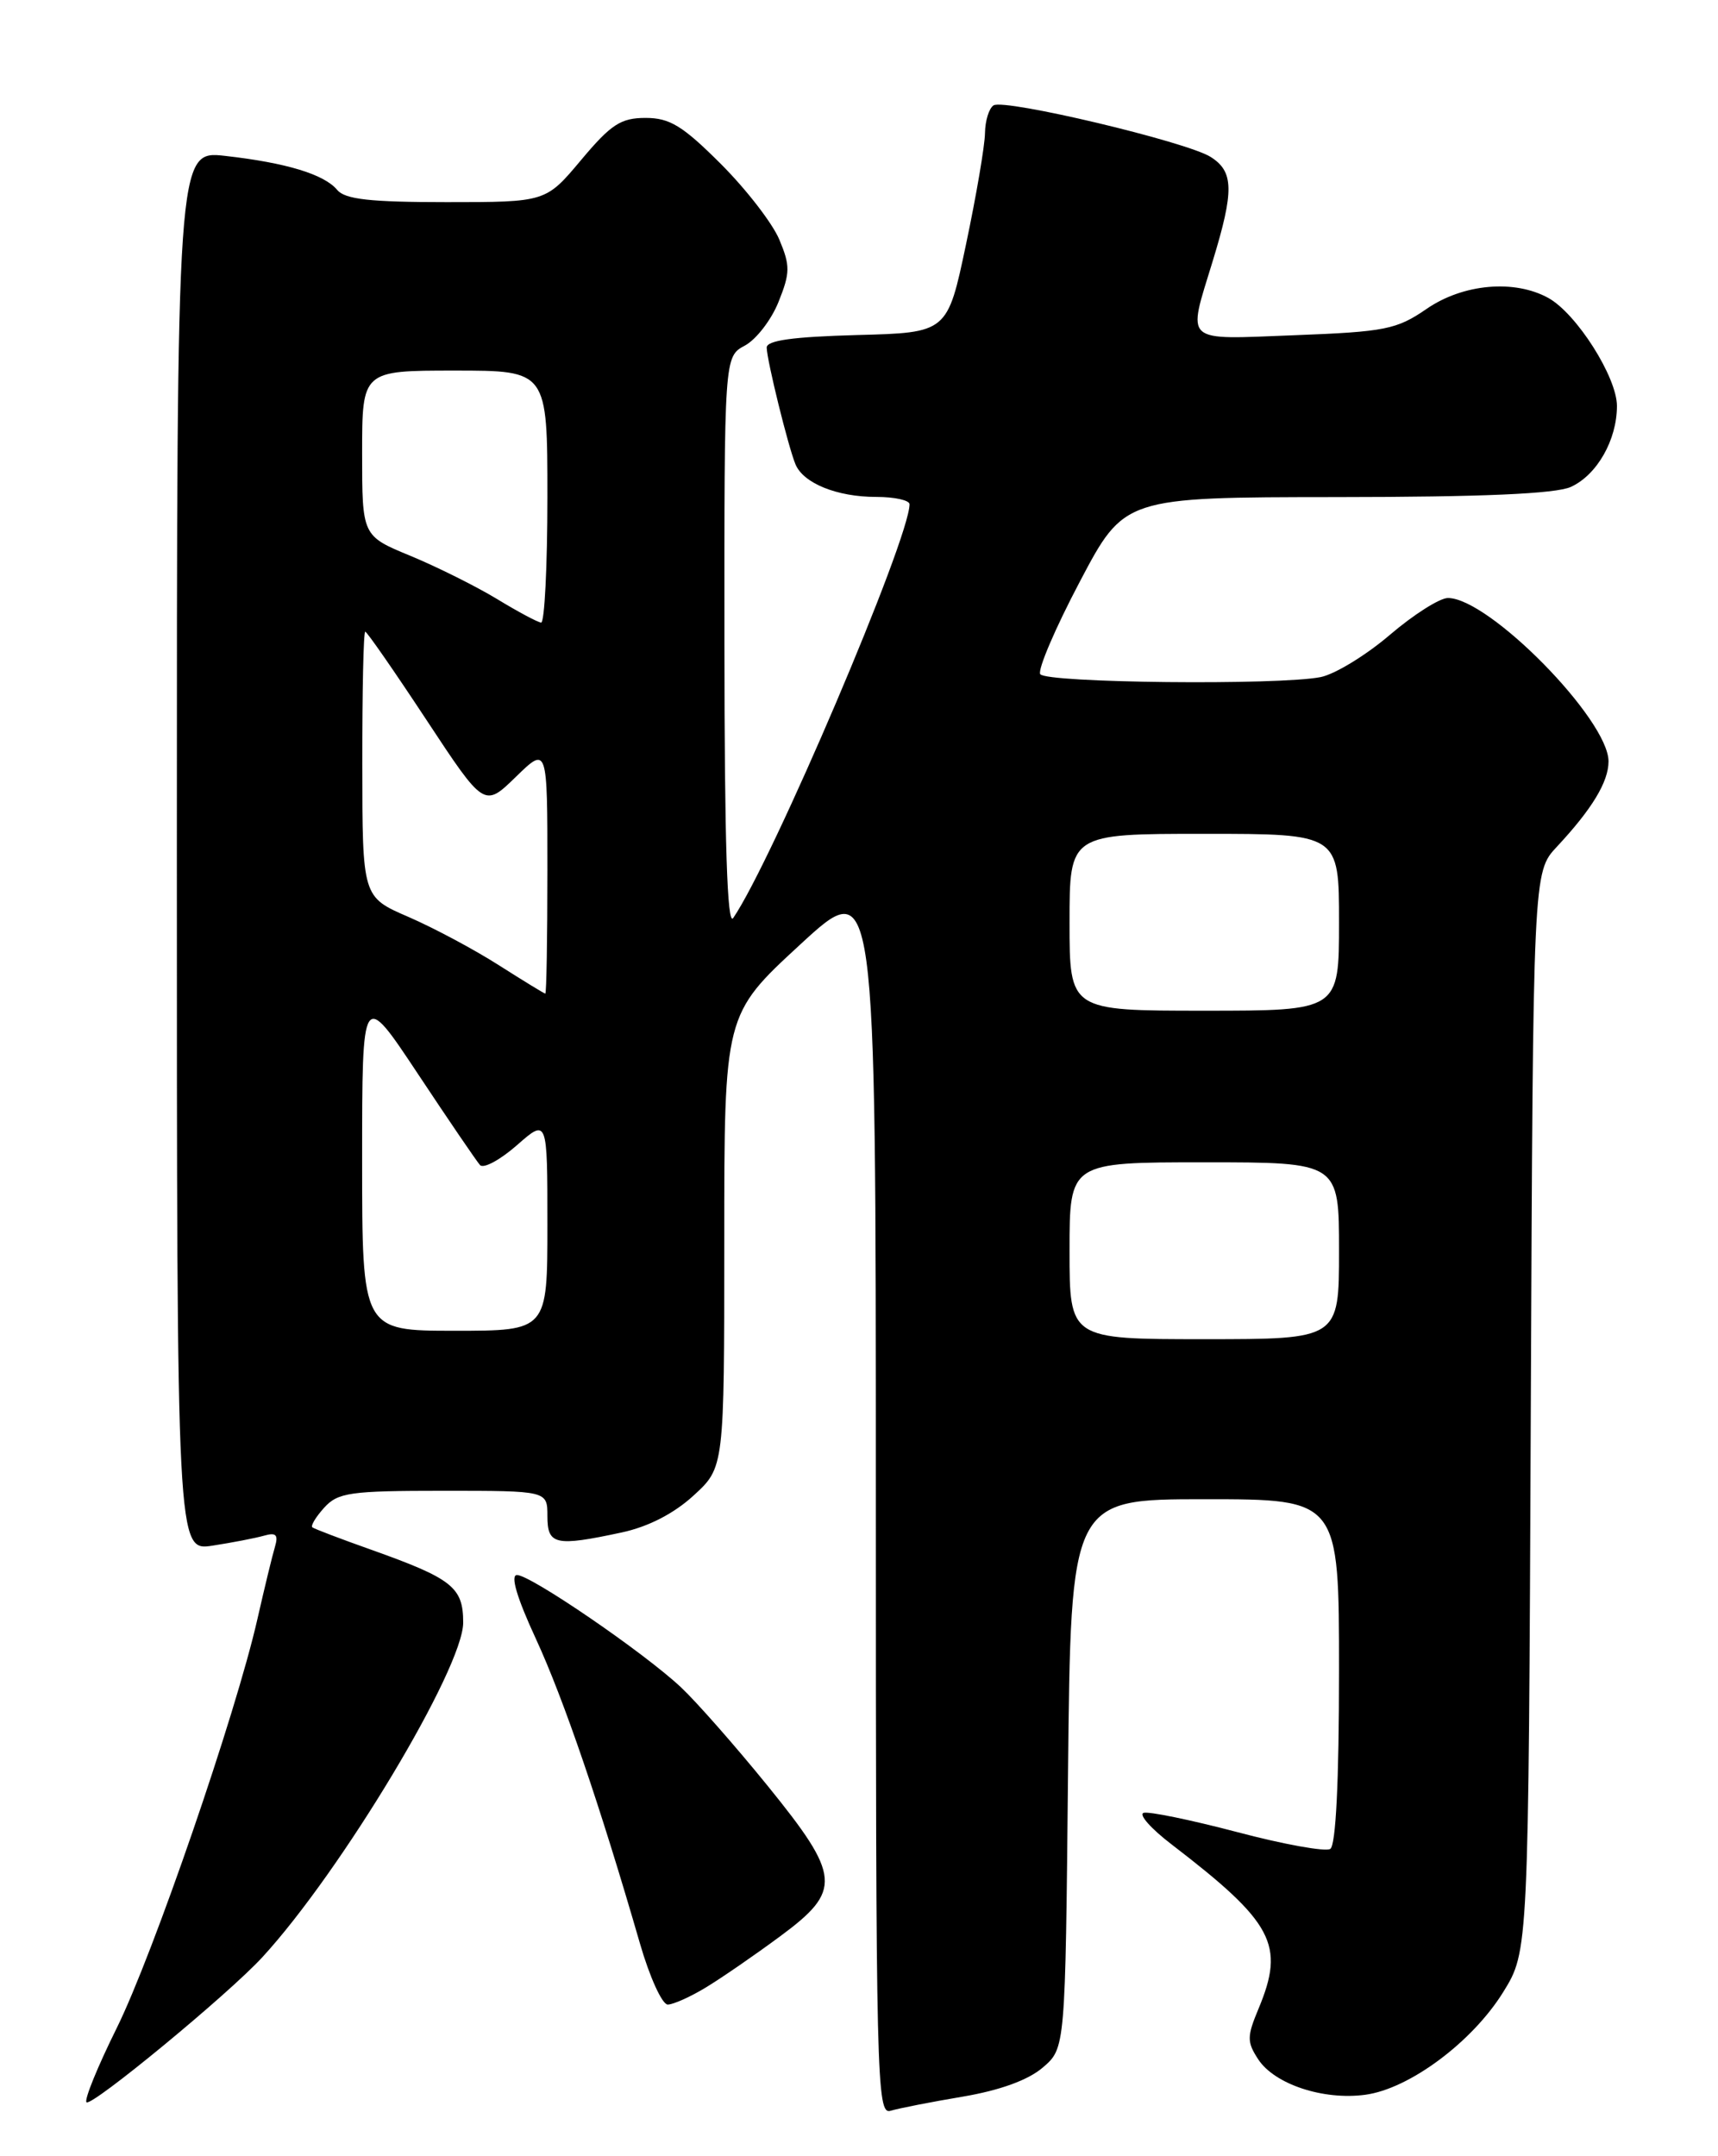<?xml version="1.0" encoding="UTF-8" standalone="no"?>
<!DOCTYPE svg PUBLIC "-//W3C//DTD SVG 1.1//EN" "http://www.w3.org/Graphics/SVG/1.1/DTD/svg11.dtd" >
<svg xmlns="http://www.w3.org/2000/svg" xmlns:xlink="http://www.w3.org/1999/xlink" version="1.1" viewBox="0 0 204 256">
 <g >
 <path fill="currentColor"
d=" M 114.33 248.93 C 118.75 248.18 122.10 246.96 123.83 245.47 C 126.50 243.18 126.50 243.18 126.82 210.59 C 127.15 178.00 127.15 178.00 143.07 178.00 C 159.00 178.00 159.00 178.00 159.00 198.44 C 159.00 211.50 158.62 219.11 157.96 219.52 C 157.39 219.88 152.41 218.98 146.90 217.52 C 141.38 216.07 136.38 215.04 135.79 215.24 C 135.19 215.44 136.68 217.12 139.10 218.97 C 151.22 228.27 152.61 230.89 149.45 238.47 C 148.06 241.80 148.05 242.43 149.41 244.51 C 151.35 247.46 157.13 249.38 162.11 248.71 C 167.35 248.01 174.83 242.44 178.50 236.51 C 181.50 231.66 181.50 231.66 181.77 167.60 C 182.04 103.55 182.04 103.55 184.87 100.53 C 189.04 96.06 191.00 92.83 191.00 90.40 C 191.00 85.43 176.81 71.00 171.93 71.00 C 170.96 71.00 167.85 72.97 165.02 75.39 C 162.20 77.80 158.51 80.05 156.82 80.39 C 151.84 81.38 124.18 81.09 123.52 80.04 C 123.20 79.51 125.31 74.57 128.22 69.06 C 133.50 59.04 133.50 59.04 158.70 59.02 C 176.07 59.01 184.72 58.63 186.53 57.81 C 189.63 56.39 192.00 52.24 192.00 48.20 C 192.00 44.78 187.21 37.24 183.86 35.38 C 179.83 33.15 173.72 33.69 169.39 36.68 C 165.84 39.12 164.47 39.39 153.75 39.80 C 140.33 40.31 140.98 40.90 144.00 31.00 C 146.56 22.63 146.51 20.37 143.75 18.63 C 140.90 16.83 119.29 11.70 117.98 12.51 C 117.44 12.85 116.98 14.33 116.96 15.81 C 116.94 17.29 115.93 23.22 114.71 29.00 C 112.50 39.50 112.50 39.50 101.75 39.78 C 94.11 39.99 91.01 40.42 91.04 41.28 C 91.08 42.86 93.59 53.02 94.45 55.11 C 95.38 57.38 99.39 59.00 104.05 59.00 C 106.22 59.00 108.00 59.39 108.00 59.87 C 108.00 63.99 91.70 102.23 87.06 109.00 C 86.35 110.04 86.03 100.07 86.02 76.42 C 86.00 42.34 86.00 42.34 88.45 41.03 C 89.79 40.31 91.60 37.97 92.45 35.83 C 93.83 32.39 93.84 31.55 92.54 28.45 C 91.74 26.53 88.62 22.49 85.61 19.48 C 81.07 14.94 79.53 14.00 76.66 14.00 C 73.72 14.00 72.55 14.76 69.00 19.00 C 64.81 24.00 64.81 24.00 53.03 24.00 C 43.96 24.00 40.97 23.67 40.04 22.55 C 38.50 20.70 34.01 19.33 26.75 18.51 C 21.00 17.86 21.00 17.86 21.00 101.02 C 21.00 184.18 21.00 184.18 25.25 183.51 C 27.59 183.15 30.33 182.62 31.35 182.33 C 32.78 181.92 33.07 182.22 32.65 183.65 C 32.34 184.67 31.41 188.52 30.57 192.21 C 28.00 203.53 18.19 232.03 13.86 240.79 C 11.60 245.35 9.98 249.31 10.27 249.60 C 10.85 250.18 27.09 236.80 31.15 232.38 C 40.51 222.20 55.00 198.07 55.00 192.65 C 55.00 188.44 53.72 187.43 44.00 183.97 C 40.42 182.70 37.32 181.52 37.09 181.34 C 36.86 181.16 37.50 180.11 38.49 179.01 C 40.13 177.20 41.57 177.00 52.65 177.00 C 65.00 177.00 65.00 177.00 65.00 180.00 C 65.00 183.43 65.93 183.64 73.81 181.95 C 76.98 181.27 80.02 179.71 82.36 177.56 C 86.00 174.23 86.00 174.23 86.00 147.35 C 86.00 120.46 86.00 120.46 95.00 112.16 C 104.00 103.86 104.00 103.86 104.00 177.50 C 104.00 247.16 104.09 251.11 105.75 250.61 C 106.71 250.32 110.57 249.56 114.33 248.93 Z  M 83.88 235.93 C 85.74 234.80 89.67 232.09 92.63 229.90 C 100.01 224.45 99.87 222.78 91.12 211.99 C 87.33 207.32 82.72 202.08 80.87 200.34 C 76.50 196.23 63.01 187.00 61.39 187.00 C 60.58 187.00 61.37 189.69 63.64 194.59 C 66.94 201.75 71.22 214.27 75.99 230.75 C 77.14 234.74 78.63 238.00 79.29 238.00 C 79.96 237.99 82.02 237.07 83.88 235.93 Z  M 127.00 148.50 C 127.00 138.00 127.00 138.00 143.00 138.00 C 159.00 138.00 159.00 138.00 159.00 148.50 C 159.00 159.00 159.00 159.00 143.00 159.00 C 127.00 159.00 127.00 159.00 127.00 148.50 Z  M 43.00 137.76 C 43.00 117.52 43.00 117.52 49.63 127.51 C 53.27 133.00 56.59 137.87 57.00 138.33 C 57.42 138.78 59.38 137.72 61.38 135.97 C 65.00 132.79 65.00 132.79 65.00 145.40 C 65.00 158.00 65.00 158.00 54.00 158.00 C 43.00 158.00 43.00 158.00 43.00 137.76 Z  M 127.00 109.50 C 127.00 99.00 127.00 99.00 143.00 99.00 C 159.00 99.00 159.00 99.00 159.00 109.50 C 159.00 120.00 159.00 120.00 143.00 120.00 C 127.00 120.00 127.00 120.00 127.00 109.50 Z  M 59.22 114.59 C 56.32 112.74 51.49 110.16 48.49 108.86 C 43.03 106.50 43.03 106.50 43.02 90.75 C 43.01 82.09 43.16 75.00 43.37 75.00 C 43.57 75.00 46.83 79.70 50.62 85.45 C 57.50 95.89 57.50 95.89 61.25 92.24 C 65.00 88.59 65.00 88.59 65.00 103.30 C 65.00 111.38 64.89 117.99 64.75 117.97 C 64.61 117.96 62.13 116.44 59.22 114.59 Z  M 59.00 71.11 C 56.52 69.61 51.91 67.31 48.75 66.00 C 43.00 63.63 43.00 63.63 43.00 53.82 C 43.00 44.00 43.00 44.00 54.00 44.00 C 65.00 44.00 65.00 44.00 65.00 59.00 C 65.00 67.25 64.66 73.97 64.25 73.92 C 63.84 73.88 61.48 72.62 59.00 71.11 Z "/>
</g>
</svg>